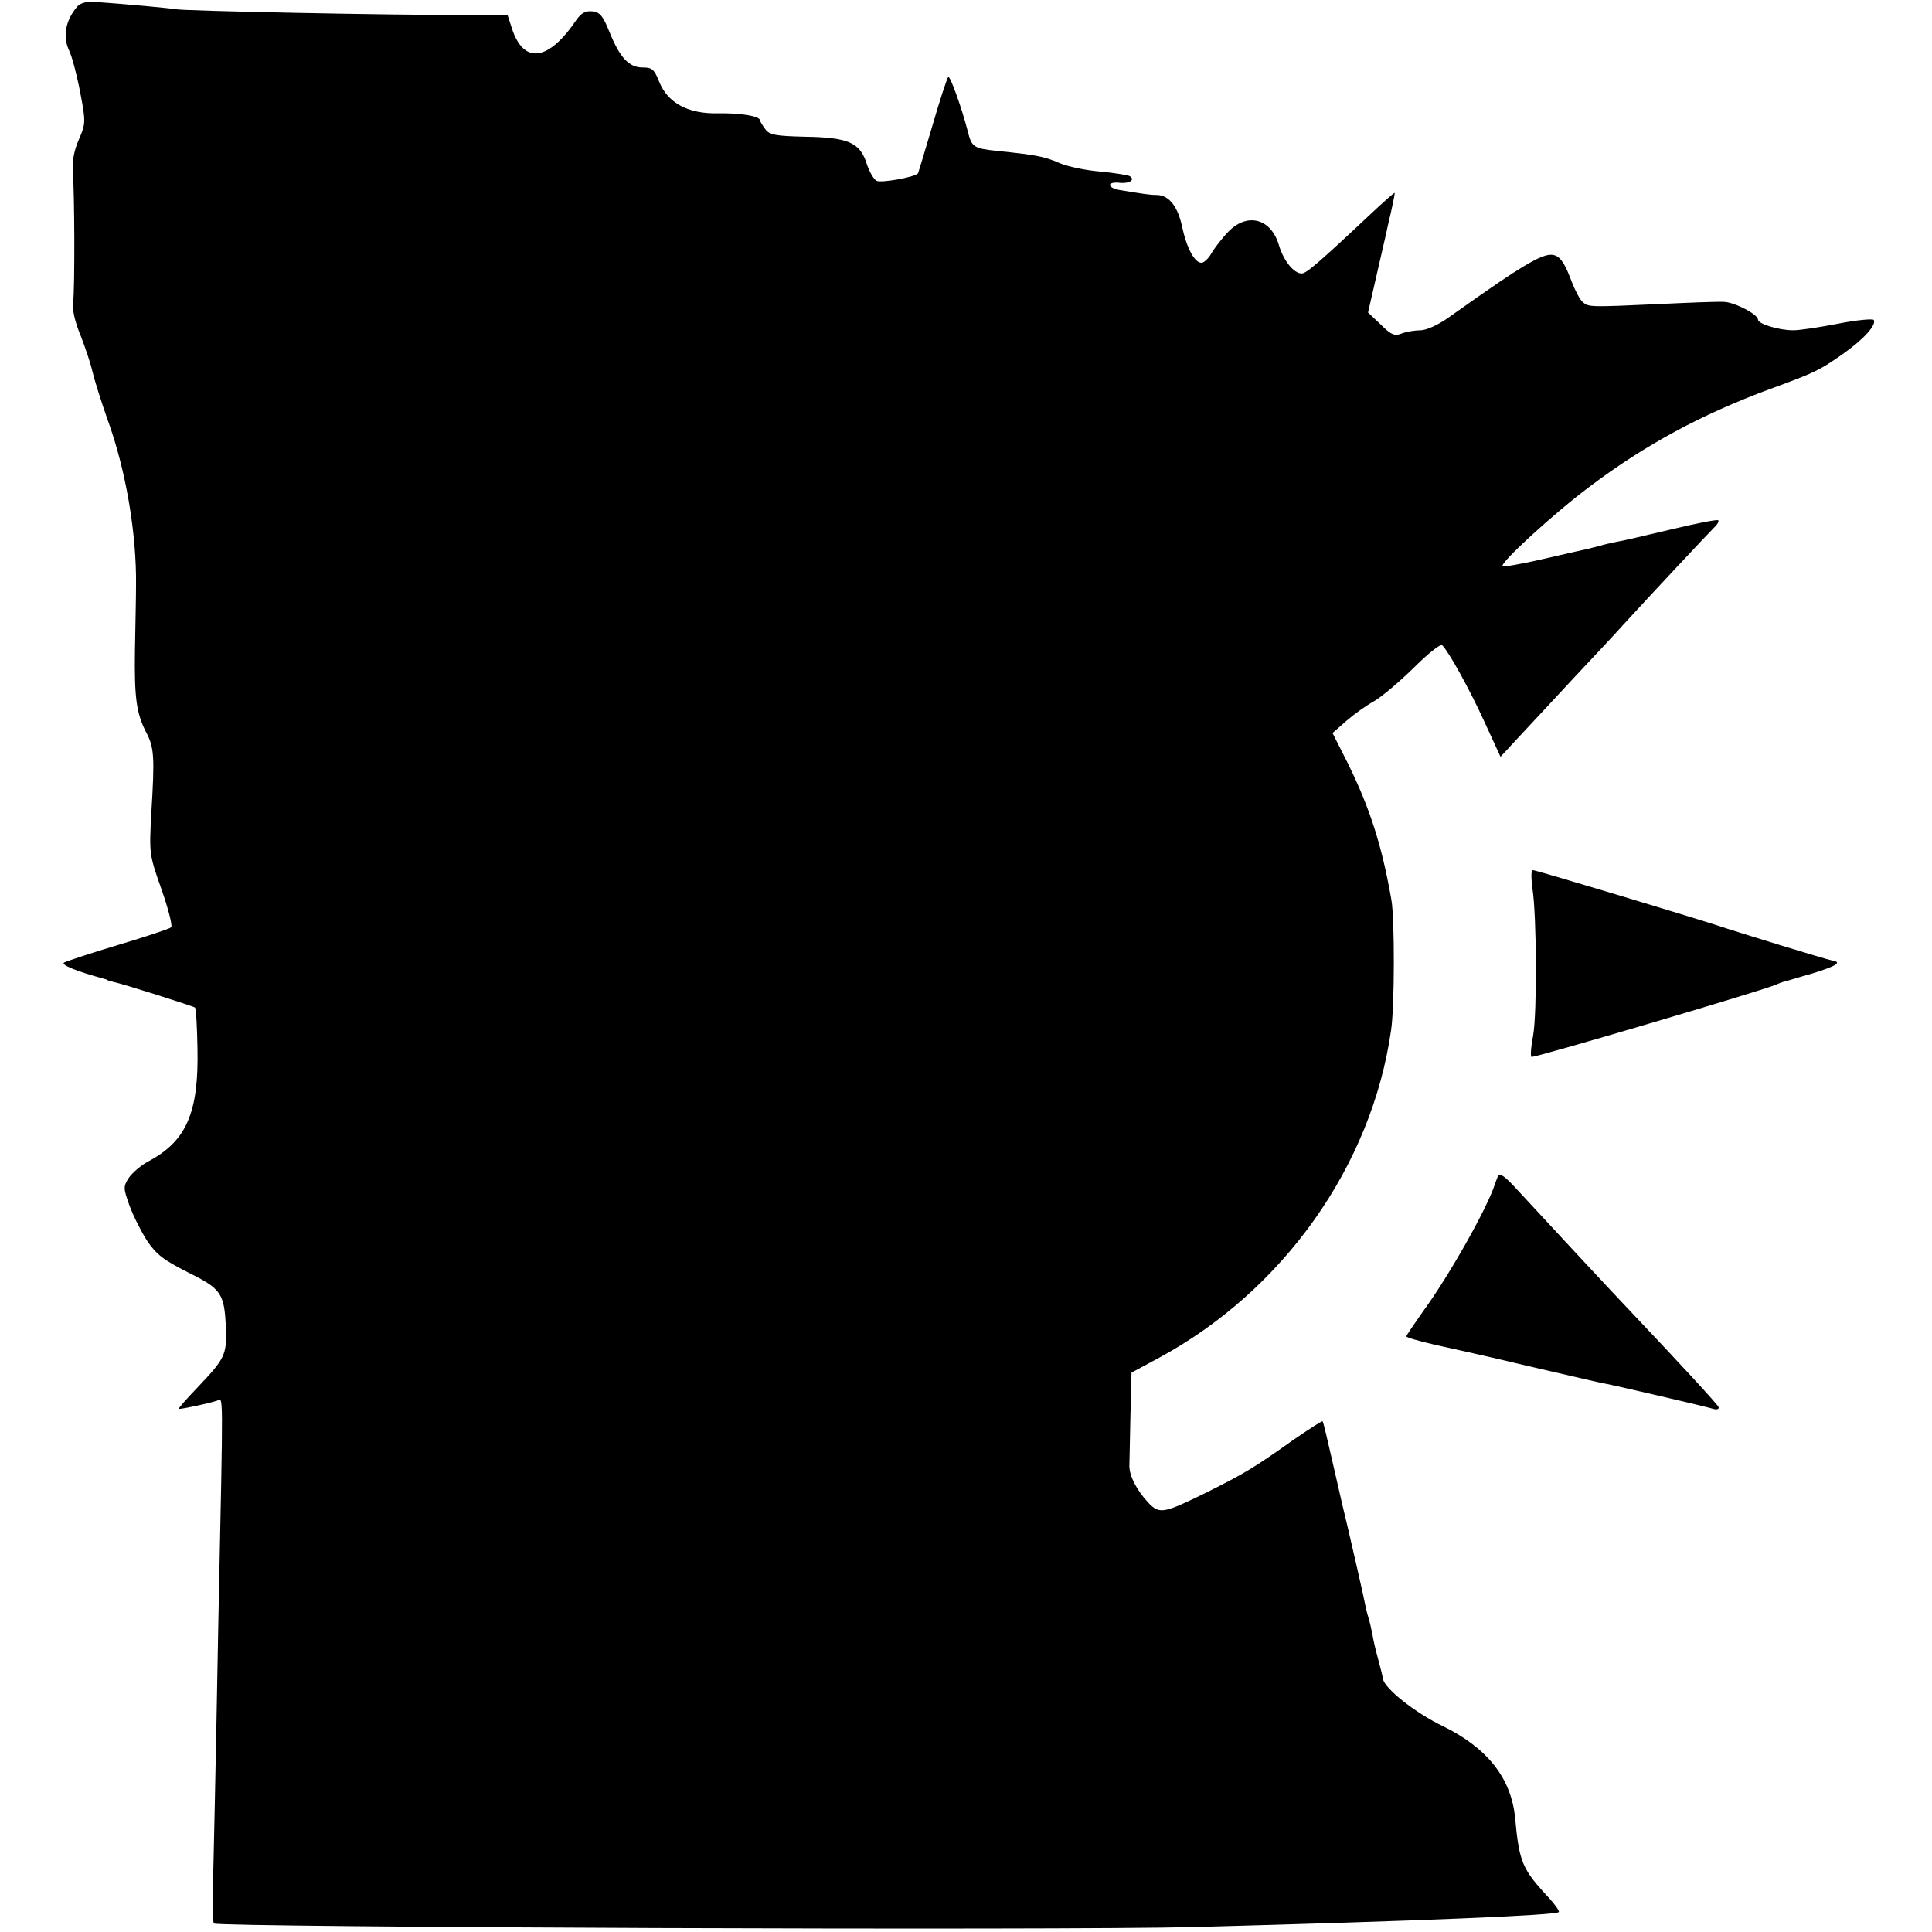 <?xml version="1.0" standalone="no"?>
<!DOCTYPE svg PUBLIC "-//W3C//DTD SVG 20010904//EN"
 "http://www.w3.org/TR/2001/REC-SVG-20010904/DTD/svg10.dtd">
<svg version="1.0" xmlns="http://www.w3.org/2000/svg"
 width="544pt" height="544pt" viewBox="0 0 544 544"
 preserveAspectRatio="xMidYMid meet">
<g transform="translate(0,544) scale(0.1,-0.1)"
fill="#000000" stroke="none">
<path d="M217 5421 c-33 -39 -41 -85 -22 -124 8 -17 22 -70 31 -118 16 -83 15
-88 -4 -132 -13 -29 -19 -60 -17 -89 5 -63 6 -327 1 -368 -3 -23 5 -56 21 -95
13 -33 28 -78 33 -100 5 -22 24 -83 43 -137 51 -140 82 -320 80 -468 0 -36 -2
-117 -3 -180 -2 -134 4 -178 31 -231 23 -43 25 -68 15 -229 -6 -114 -6 -116
29 -215 19 -54 31 -102 27 -106 -4 -4 -70 -26 -147 -49 -77 -23 -146 -46 -154
-50 -12 -6 34 -25 112 -46 4 -1 8 -2 10 -4 1 -1 9 -3 17 -5 22 -4 224 -68 229
-72 3 -2 6 -53 7 -114 4 -182 -31 -262 -138 -319 -21 -11 -45 -32 -55 -46 -16
-25 -16 -29 1 -77 10 -28 32 -72 49 -99 27 -40 46 -55 115 -90 95 -47 104 -59
108 -158 3 -75 -3 -86 -82 -169 -29 -30 -52 -57 -51 -58 3 -2 80 14 108 23 18
5 18 59 4 -611 -3 -181 -8 -413 -10 -515 -2 -102 -5 -220 -6 -263 -1 -43 1
-80 3 -83 12 -11 2388 -20 2763 -10 635 17 1015 33 1024 42 3 2 -9 19 -25 37
-78 84 -86 101 -98 229 -11 112 -79 197 -204 258 -77 37 -164 106 -168 133 -1
7 -7 32 -14 57 -7 25 -14 56 -16 70 -3 14 -7 33 -10 42 -3 9 -7 25 -9 35 -3
18 -43 193 -51 226 -10 41 -14 58 -40 172 -15 66 -28 122 -30 123 -1 2 -40
-23 -86 -55 -107 -76 -136 -93 -238 -144 -124 -61 -135 -63 -166 -31 -33 35
-54 76 -54 104 0 13 2 77 3 143 l3 120 76 41 c351 189 601 542 655 924 10 68
10 311 1 365 -27 155 -61 260 -123 386 l-43 85 40 35 c22 19 56 43 76 54 20
11 70 53 111 93 41 41 77 70 82 65 19 -19 77 -124 119 -216 l45 -98 49 53 c27
29 99 106 160 172 61 65 122 130 135 145 85 93 239 257 255 273 11 10 17 20
14 23 -3 3 -63 -9 -134 -26 -71 -17 -140 -33 -154 -35 -14 -3 -33 -7 -42 -10
-9 -3 -25 -6 -35 -9 -10 -2 -67 -15 -128 -29 -60 -14 -112 -23 -114 -20 -9 8
146 150 244 223 159 120 318 205 510 276 126 46 138 52 205 99 58 41 94 81 86
95 -3 4 -47 0 -98 -10 -51 -10 -109 -19 -129 -19 -40 0 -99 18 -99 30 0 15
-66 49 -96 50 -16 1 -96 -2 -179 -6 -198 -9 -202 -9 -218 5 -8 6 -22 33 -32
59 -33 88 -49 93 -135 42 -41 -25 -77 -49 -214 -146 -27 -19 -60 -34 -76 -34
-16 0 -40 -4 -53 -9 -20 -8 -30 -4 -59 25 l-36 34 19 83 c10 45 28 120 38 167
11 46 19 85 18 87 -1 1 -32 -26 -68 -60 -149 -140 -181 -167 -194 -167 -22 0
-51 36 -64 80 -22 74 -87 92 -140 40 -17 -17 -38 -44 -48 -60 -9 -17 -23 -30
-30 -30 -19 0 -41 40 -54 99 -12 59 -37 91 -71 92 -22 0 -38 3 -106 14 -37 7
-35 25 3 20 26 -2 42 9 26 19 -5 3 -42 9 -83 13 -40 3 -92 14 -115 24 -44 19
-68 23 -175 34 -67 7 -72 11 -83 55 -16 63 -50 159 -55 153 -4 -4 -24 -66 -45
-138 -21 -71 -39 -131 -40 -133 -9 -11 -105 -28 -117 -21 -8 4 -21 27 -28 49
-19 59 -52 73 -173 75 -83 2 -100 5 -112 21 -8 11 -15 22 -15 25 0 12 -54 21
-119 20 -83 -2 -141 29 -165 89 -14 35 -20 40 -47 40 -38 0 -64 28 -93 100
-18 45 -27 56 -48 58 -19 2 -31 -4 -45 -24 -79 -117 -149 -126 -182 -23 l-12
37 -132 0 c-183 -1 -778 11 -802 16 -17 3 -134 14 -232 21 -20 1 -38 -4 -46
-14z"/>
<path d="M4315 2938 c12 -78 13 -350 2 -413 -6 -30 -8 -57 -5 -61 5 -4 631
181 688 203 8 4 17 7 20 8 3 0 40 12 83 24 71 22 85 32 54 37 -13 2 -255 76
-327 100 -94 30 -505 154 -514 154 -5 0 -5 -22 -1 -52z"/>
<path d="M4218 2129 c-3 -8 -7 -18 -9 -24 -21 -66 -128 -256 -201 -356 -26
-37 -48 -69 -48 -72 0 -3 35 -13 78 -23 42 -9 163 -36 267 -61 105 -24 201
-47 215 -49 36 -7 281 -64 304 -71 10 -3 17 -1 15 5 -3 8 -111 125 -254 276
-43 45 -229 245 -312 335 -34 38 -51 50 -55 40z"/>
</g>
</svg>
